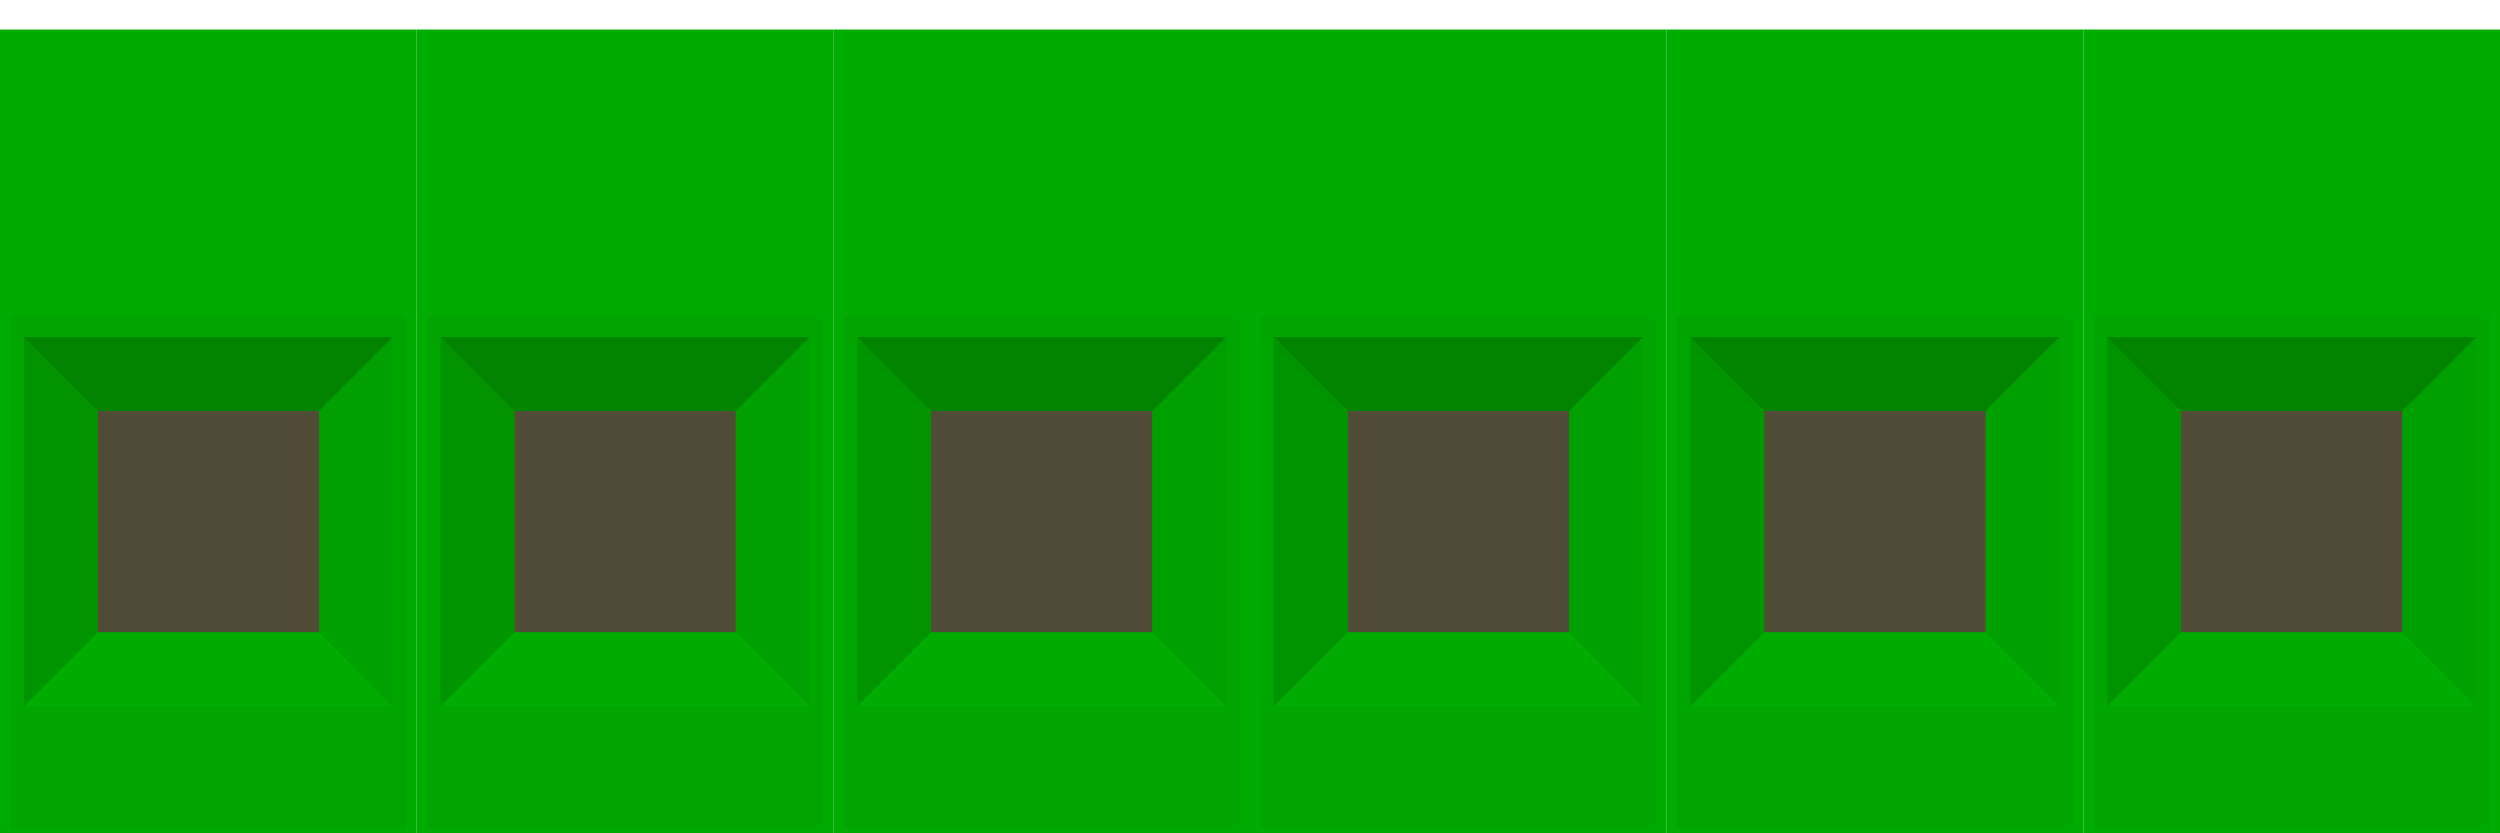 <?xml version="1.0" encoding="UTF-8"?>
<svg width="1.2in" height=".4in" version="1.1" viewBox="0 0 108 36" xmlns="http://www.w3.org/2000/svg" xmlns:cc="http://creativecommons.org/ns#" xmlns:dc="http://purl.org/dc/elements/1.1/" xmlns:rdf="http://www.w3.org/1999/02/22-rdf-syntax-ns#">
	<g id="breadboard" transform="translate(-105.71 -79.658)">
		<g>
			<rect id="connector6pin" x="113.12" y="100.6" width="3.189" height="3.189" rx="0" ry="0" fill="#8c8c8c"/>
			<rect x="105.71" y="80.934" width="18" height="34.724" rx="0" ry="0" fill="#00ac00"/>
			<rect x="106.16" y="93.302" width="17.1" height="22.158" rx="0" ry="0" fill="#00a500"/>
			<rect x="109.93" y="97.41" width="9.567" height="9.567" fill="#514c38"/>
		</g>
		<g transform="translate(.782 -24.576)">
			<path transform="translate(105.71 80.934)" d="m3.436 50.619-3.189 3.189h15.943l-3.188-3.189h-2e-3 -9.565z" fill="#00ac00"/>
			<path transform="translate(105.71 80.934)" d="m16.189 37.865-3.188 3.188v9.566l3.188 3.189v-15.943z" fill="#00a000"/>
			<path transform="translate(105.71 80.934)" d="m0.246 37.865v15.943l3.189-3.189v-9.565-2e-3l-3.189-3.188z" fill="#009400"/>
			<path transform="translate(105.71 80.934)" d="m0.246 37.865 3.189 3.188h9.566l3.188-3.188h-15.943z" fill="#008400"/>
		</g>
		<rect id="connector0pin" x="113.12" y="109.56" width="3.189" height="3.189" fill="none"/>
		<g transform="translate(18)">
			<g>
				<rect id="connector7pin" x="113.12" y="100.6" width="3.189" height="3.189" rx="0" ry="0" fill="#8c8c8c"/>
				<rect x="105.71" y="80.934" width="18" height="34.724" rx="0" ry="0" fill="#00ac00"/>
				<rect x="106.16" y="93.302" width="17.1" height="22.158" rx="0" ry="0" fill="#00a500"/>
				<rect x="109.93" y="97.41" width="9.567" height="9.567" fill="#514c38"/>
			</g>
			<g transform="translate(.782 -24.576)">
				<path transform="translate(105.71 80.934)" d="m3.436 50.619-3.189 3.189h15.943l-3.188-3.189h-2e-3 -9.565z" fill="#00ac00"/>
				<path transform="translate(105.71 80.934)" d="m16.189 37.865-3.188 3.188v9.566l3.188 3.189v-15.943z" fill="#00a000"/>
				<path transform="translate(105.71 80.934)" d="m0.246 37.865v15.943l3.189-3.189v-9.565-2e-3l-3.189-3.188z" fill="#009400"/>
				<path transform="translate(105.71 80.934)" d="m0.246 37.865 3.189 3.188h9.566l3.188-3.188h-15.943z" fill="#008400"/>
			</g>
			<rect id="connector1pin" x="113.12" y="109.56" width="3.189" height="3.189" fill="none"/>
		</g>
		<g transform="translate(36)">
			<g>
				<rect id="connector8pin" x="113.12" y="100.6" width="3.189" height="3.189" rx="0" ry="0" fill="#8c8c8c"/>
				<rect x="105.71" y="80.934" width="18" height="34.724" rx="0" ry="0" fill="#00ac00"/>
				<rect x="106.16" y="93.302" width="17.1" height="22.158" rx="0" ry="0" fill="#00a500"/>
				<rect x="109.93" y="97.41" width="9.567" height="9.567" fill="#514c38"/>
			</g>
			<g transform="translate(.782 -24.576)">
				<path transform="translate(105.71 80.934)" d="m3.436 50.619-3.189 3.189h15.943l-3.188-3.189h-2e-3 -9.565z" fill="#00ac00"/>
				<path transform="translate(105.71 80.934)" d="m16.189 37.865-3.188 3.188v9.566l3.188 3.189v-15.943z" fill="#00a000"/>
				<path transform="translate(105.71 80.934)" d="m0.246 37.865v15.943l3.189-3.189v-9.565-2e-3l-3.189-3.188z" fill="#009400"/>
				<path transform="translate(105.71 80.934)" d="m0.246 37.865 3.189 3.188h9.566l3.188-3.188h-15.943z" fill="#008400"/>
			</g>
			<rect id="connector2pin" x="113.12" y="109.56" width="3.189" height="3.189" fill="none"/>
		</g>
		<g transform="translate(54)">
			<g>
				<rect id="connector9pin" x="113.12" y="100.6" width="3.189" height="3.189" rx="0" ry="0" fill="#8c8c8c"/>
				<rect x="105.71" y="80.934" width="18" height="34.724" rx="0" ry="0" fill="#00ac00"/>
				<rect x="106.16" y="93.302" width="17.1" height="22.158" rx="0" ry="0" fill="#00a500"/>
				<rect x="109.93" y="97.41" width="9.567" height="9.567" fill="#514c38"/>
			</g>
			<g transform="translate(.782 -24.576)">
				<path transform="translate(105.71 80.934)" d="m3.436 50.619-3.189 3.189h15.943l-3.188-3.189h-2e-3 -9.565z" fill="#00ac00"/>
				<path transform="translate(105.71 80.934)" d="m16.189 37.865-3.188 3.188v9.566l3.188 3.189v-15.943z" fill="#00a000"/>
				<path transform="translate(105.71 80.934)" d="m0.246 37.865v15.943l3.189-3.189v-9.565-2e-3l-3.189-3.188z" fill="#009400"/>
				<path transform="translate(105.71 80.934)" d="m0.246 37.865 3.189 3.188h9.566l3.188-3.188h-15.943z" fill="#008400"/>
			</g>
			<rect id="connector3pin" x="113.12" y="109.56" width="3.189" height="3.189" fill="none"/>
		</g>
		<g transform="translate(72)">
			<g>
				<rect id="connector10pin" x="113.12" y="100.6" width="3.189" height="3.189" rx="0" ry="0" fill="#8c8c8c"/>
				<rect x="105.71" y="80.934" width="18" height="34.724" rx="0" ry="0" fill="#00ac00"/>
				<rect x="106.16" y="93.302" width="17.1" height="22.158" rx="0" ry="0" fill="#00a500"/>
				<rect x="109.93" y="97.41" width="9.567" height="9.567" fill="#514c38"/>
			</g>
			<g transform="translate(.782 -24.576)">
				<path transform="translate(105.71 80.934)" d="m3.436 50.619-3.189 3.189h15.943l-3.188-3.189h-2e-3 -9.565z" fill="#00ac00"/>
				<path transform="translate(105.71 80.934)" d="m16.189 37.865-3.188 3.188v9.566l3.188 3.189v-15.943z" fill="#00a000"/>
				<path transform="translate(105.71 80.934)" d="m0.246 37.865v15.943l3.189-3.189v-9.565-2e-3l-3.189-3.188z" fill="#009400"/>
				<path transform="translate(105.71 80.934)" d="m0.246 37.865 3.189 3.188h9.566l3.188-3.188h-15.943z" fill="#008400"/>
			</g>
			<rect id="connector4pin" x="113.12" y="109.56" width="3.189" height="3.189" fill="none"/>
		</g>
		<g transform="translate(90)">
			<g>
				<rect id="connector11pin" x="113.12" y="100.6" width="3.189" height="3.189" rx="0" ry="0" fill="#8c8c8c"/>
				<rect x="105.71" y="80.934" width="18" height="34.724" rx="0" ry="0" fill="#00ac00"/>
				<rect x="106.16" y="93.302" width="17.1" height="22.158" rx="0" ry="0" fill="#00a500"/>
				<rect x="109.93" y="97.41" width="9.567" height="9.567" fill="#514c38"/>
			</g>
			<g transform="translate(.782 -24.576)">
				<path transform="translate(105.71 80.934)" d="m3.436 50.619-3.189 3.189h15.943l-3.188-3.189h-2e-3 -9.565z" fill="#00ac00"/>
				<path transform="translate(105.71 80.934)" d="m16.189 37.865-3.188 3.188v9.566l3.188 3.189v-15.943z" fill="#00a000"/>
				<path transform="translate(105.71 80.934)" d="m0.246 37.865v15.943l3.189-3.189v-9.565-2e-3l-3.189-3.188z" fill="#009400"/>
				<path transform="translate(105.71 80.934)" d="m0.246 37.865 3.189 3.188h9.566l3.188-3.188h-15.943z" fill="#008400"/>
			</g>
			<rect id="connector5pin" x="113.12" y="109.56" width="3.189" height="3.189" fill="none"/>
		</g>
	</g>
</svg>
